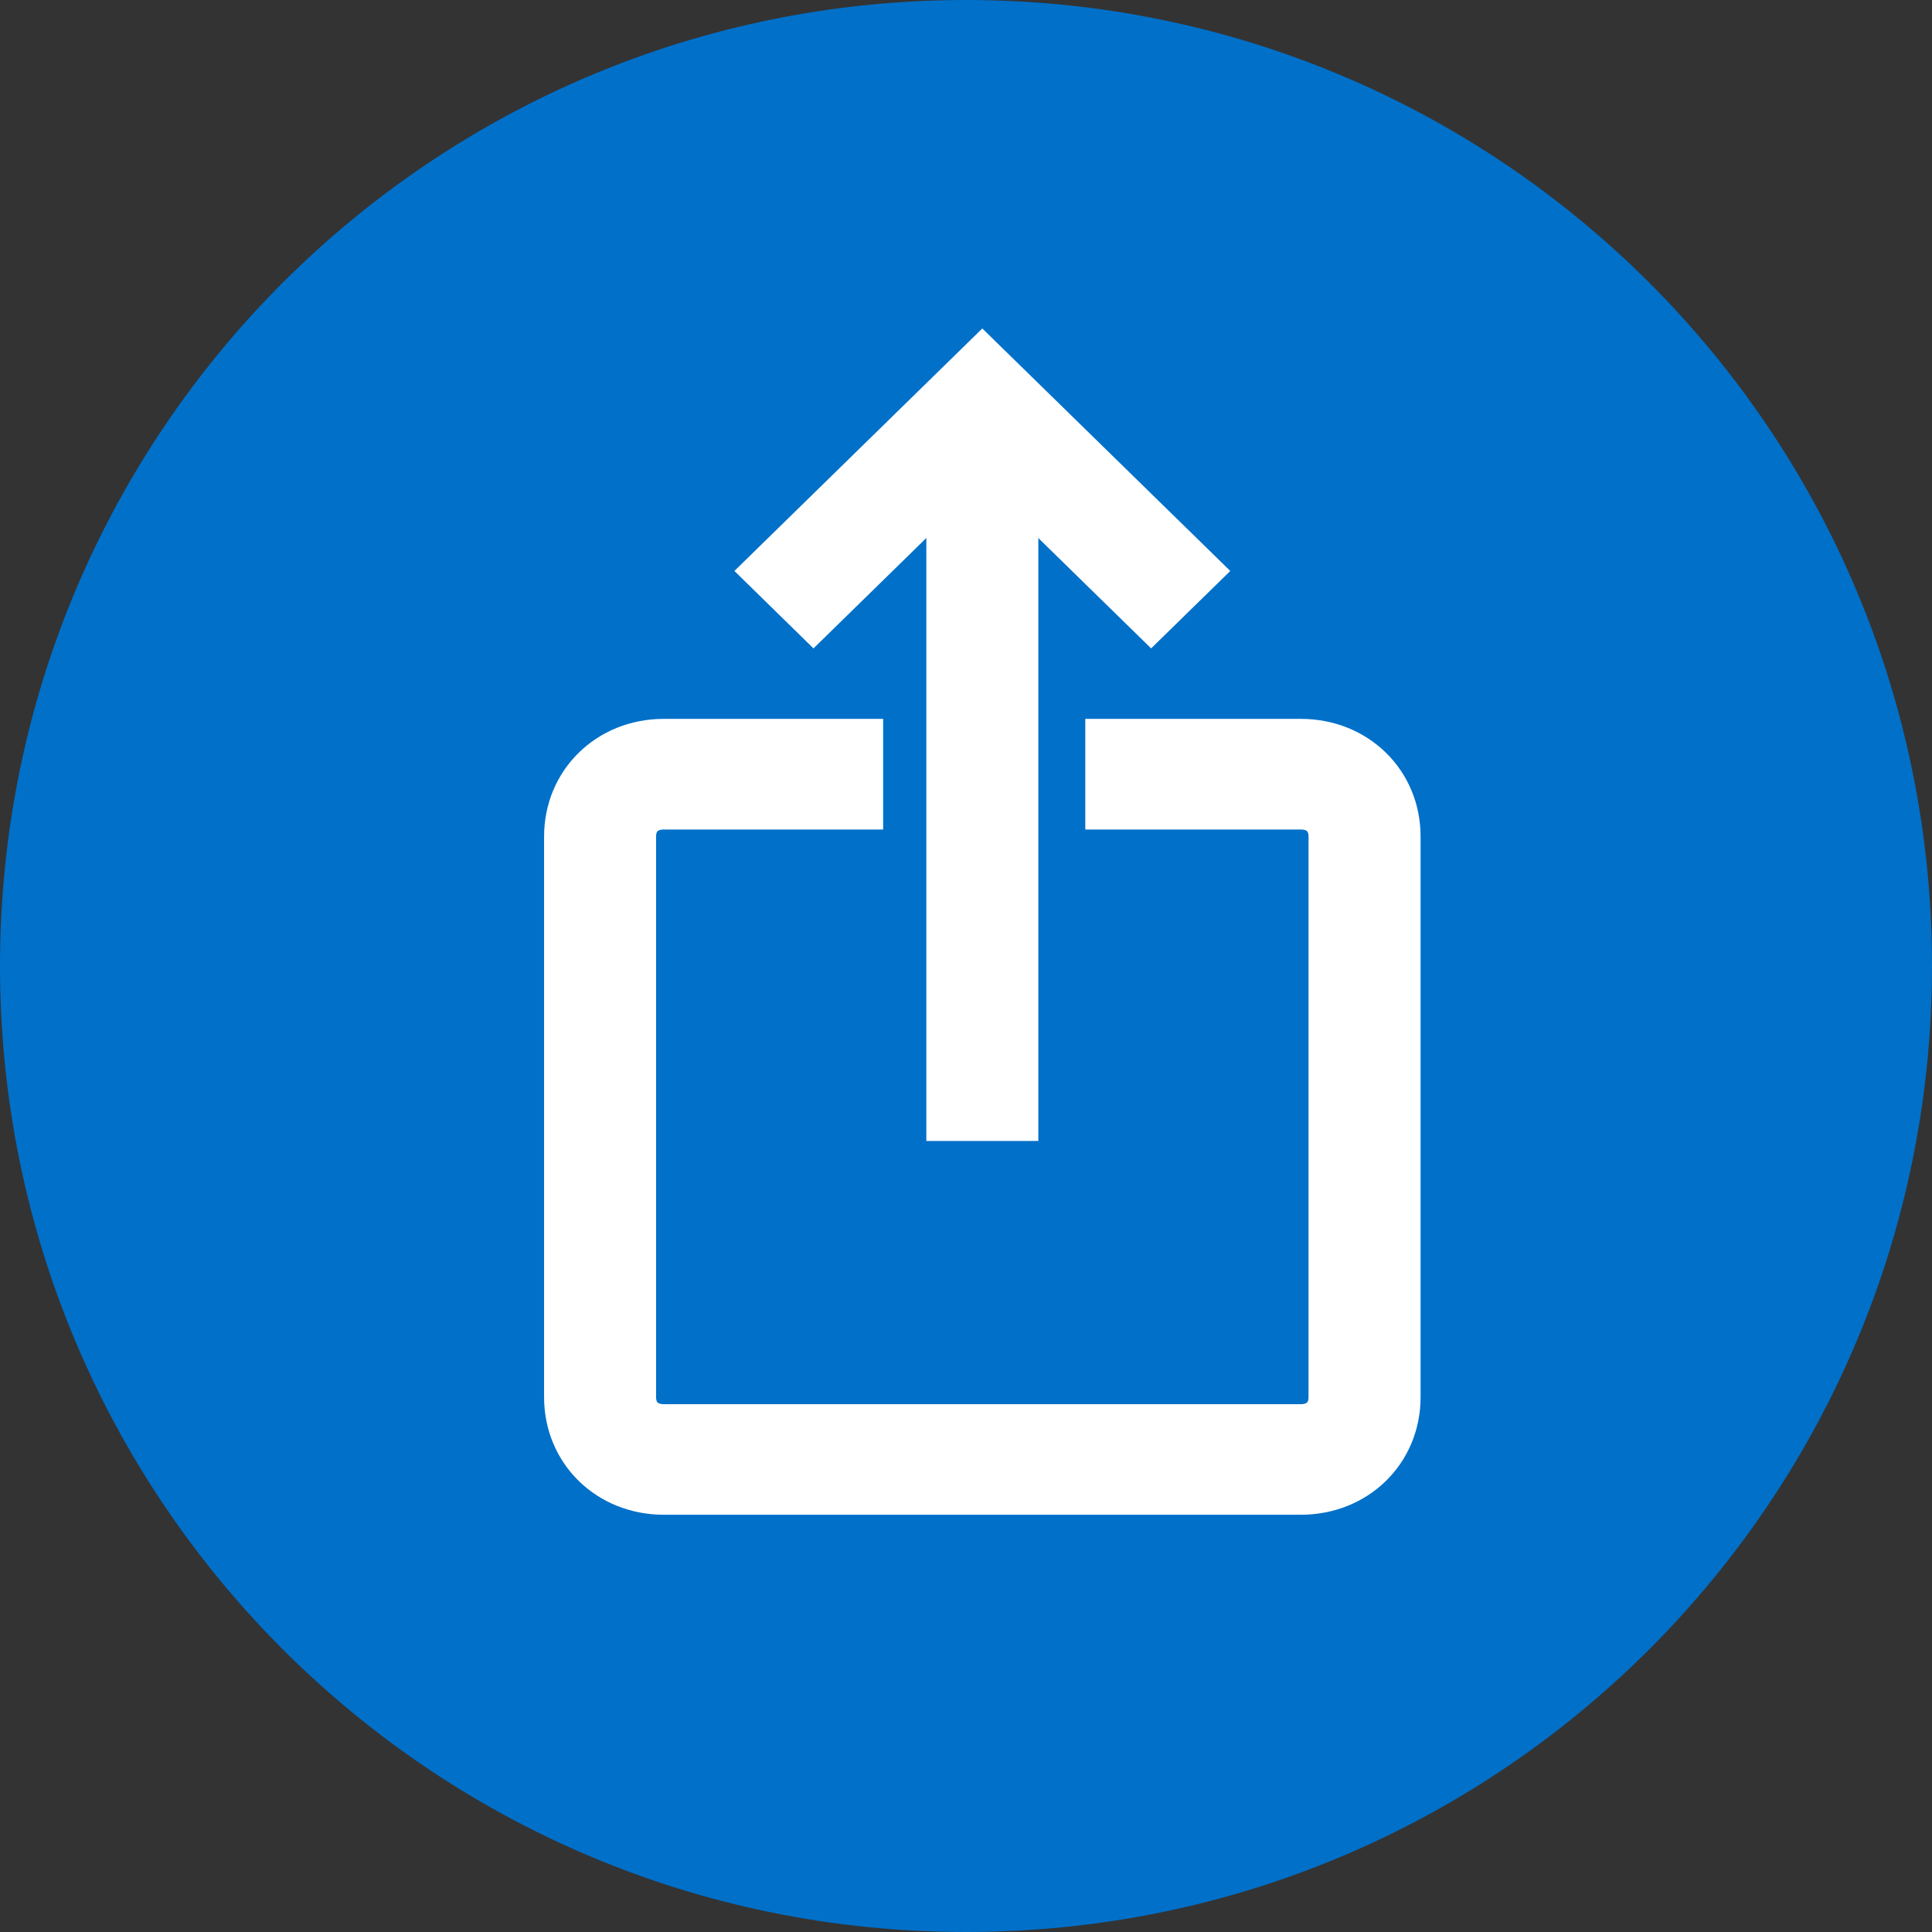 <?xml version="1.0" encoding="UTF-8"?>
<svg width="34px" height="34px" viewBox="0 0 34 34" version="1.1" xmlns="http://www.w3.org/2000/svg" xmlns:xlink="http://www.w3.org/1999/xlink">
    <rect x="0" y="0" width="34" height="34" fill="#333333" stroke="none"/>
    <!-- Generator: Sketch 45.2 (43514) - http://www.bohemiancoding.com/sketch -->
    <title>ei-download</title>
    <desc>Created with Sketch.</desc>
    <defs></defs>
    <g id="Page-1" stroke="none" stroke-width="1" fill="none" fill-rule="evenodd">
        <g id="misc" transform="translate(-132, -83)" fill-rule="nonzero">
            <g id="ei-download" transform="translate(132, 83)">
                <path d="M17,34 C7.6,34 0,26.4 0,17 C0,7.6 7.6,0 17,0 C26.4,0 34,7.6 34,17 C34,26.4 26.4,34 17,34 Z" id="Shape" fill="#0070C9"></path>
                <g id="Group" transform="translate(10, 6)" stroke-width="0.85" stroke="#FFFFFF" fill="#FFFFFF">
                    <polygon id="Shape" points="10.258 4.816 7.287 1.91 4.316 4.816 3.532 4.048 7.287 0.375 11.043 4.048"></polygon>
                    <polygon id="Shape" points="6.727 2.143 7.848 2.143 7.848 13.654 6.727 13.654"></polygon>
                    <path d="M12.893,20.232 L1.682,20.232 C0.729,20.232 0,19.52 0,18.588 L0,8.721 C0,7.789 0.729,7.076 1.682,7.076 L5.117,7.076 L5.117,8.173 L1.682,8.173 C1.345,8.173 1.121,8.392 1.121,8.721 L1.121,18.588 C1.121,18.917 1.345,19.136 1.682,19.136 L12.893,19.136 C13.229,19.136 13.453,18.917 13.453,18.588 L13.453,8.721 C13.453,8.392 13.229,8.173 12.893,8.173 L9.524,8.173 L9.524,7.076 L12.893,7.076 C13.846,7.076 14.575,7.789 14.575,8.721 L14.575,18.588 C14.575,19.52 13.846,20.232 12.893,20.232 Z" id="Shape"></path>
                </g>
            </g>
        </g>
    </g>
</svg>